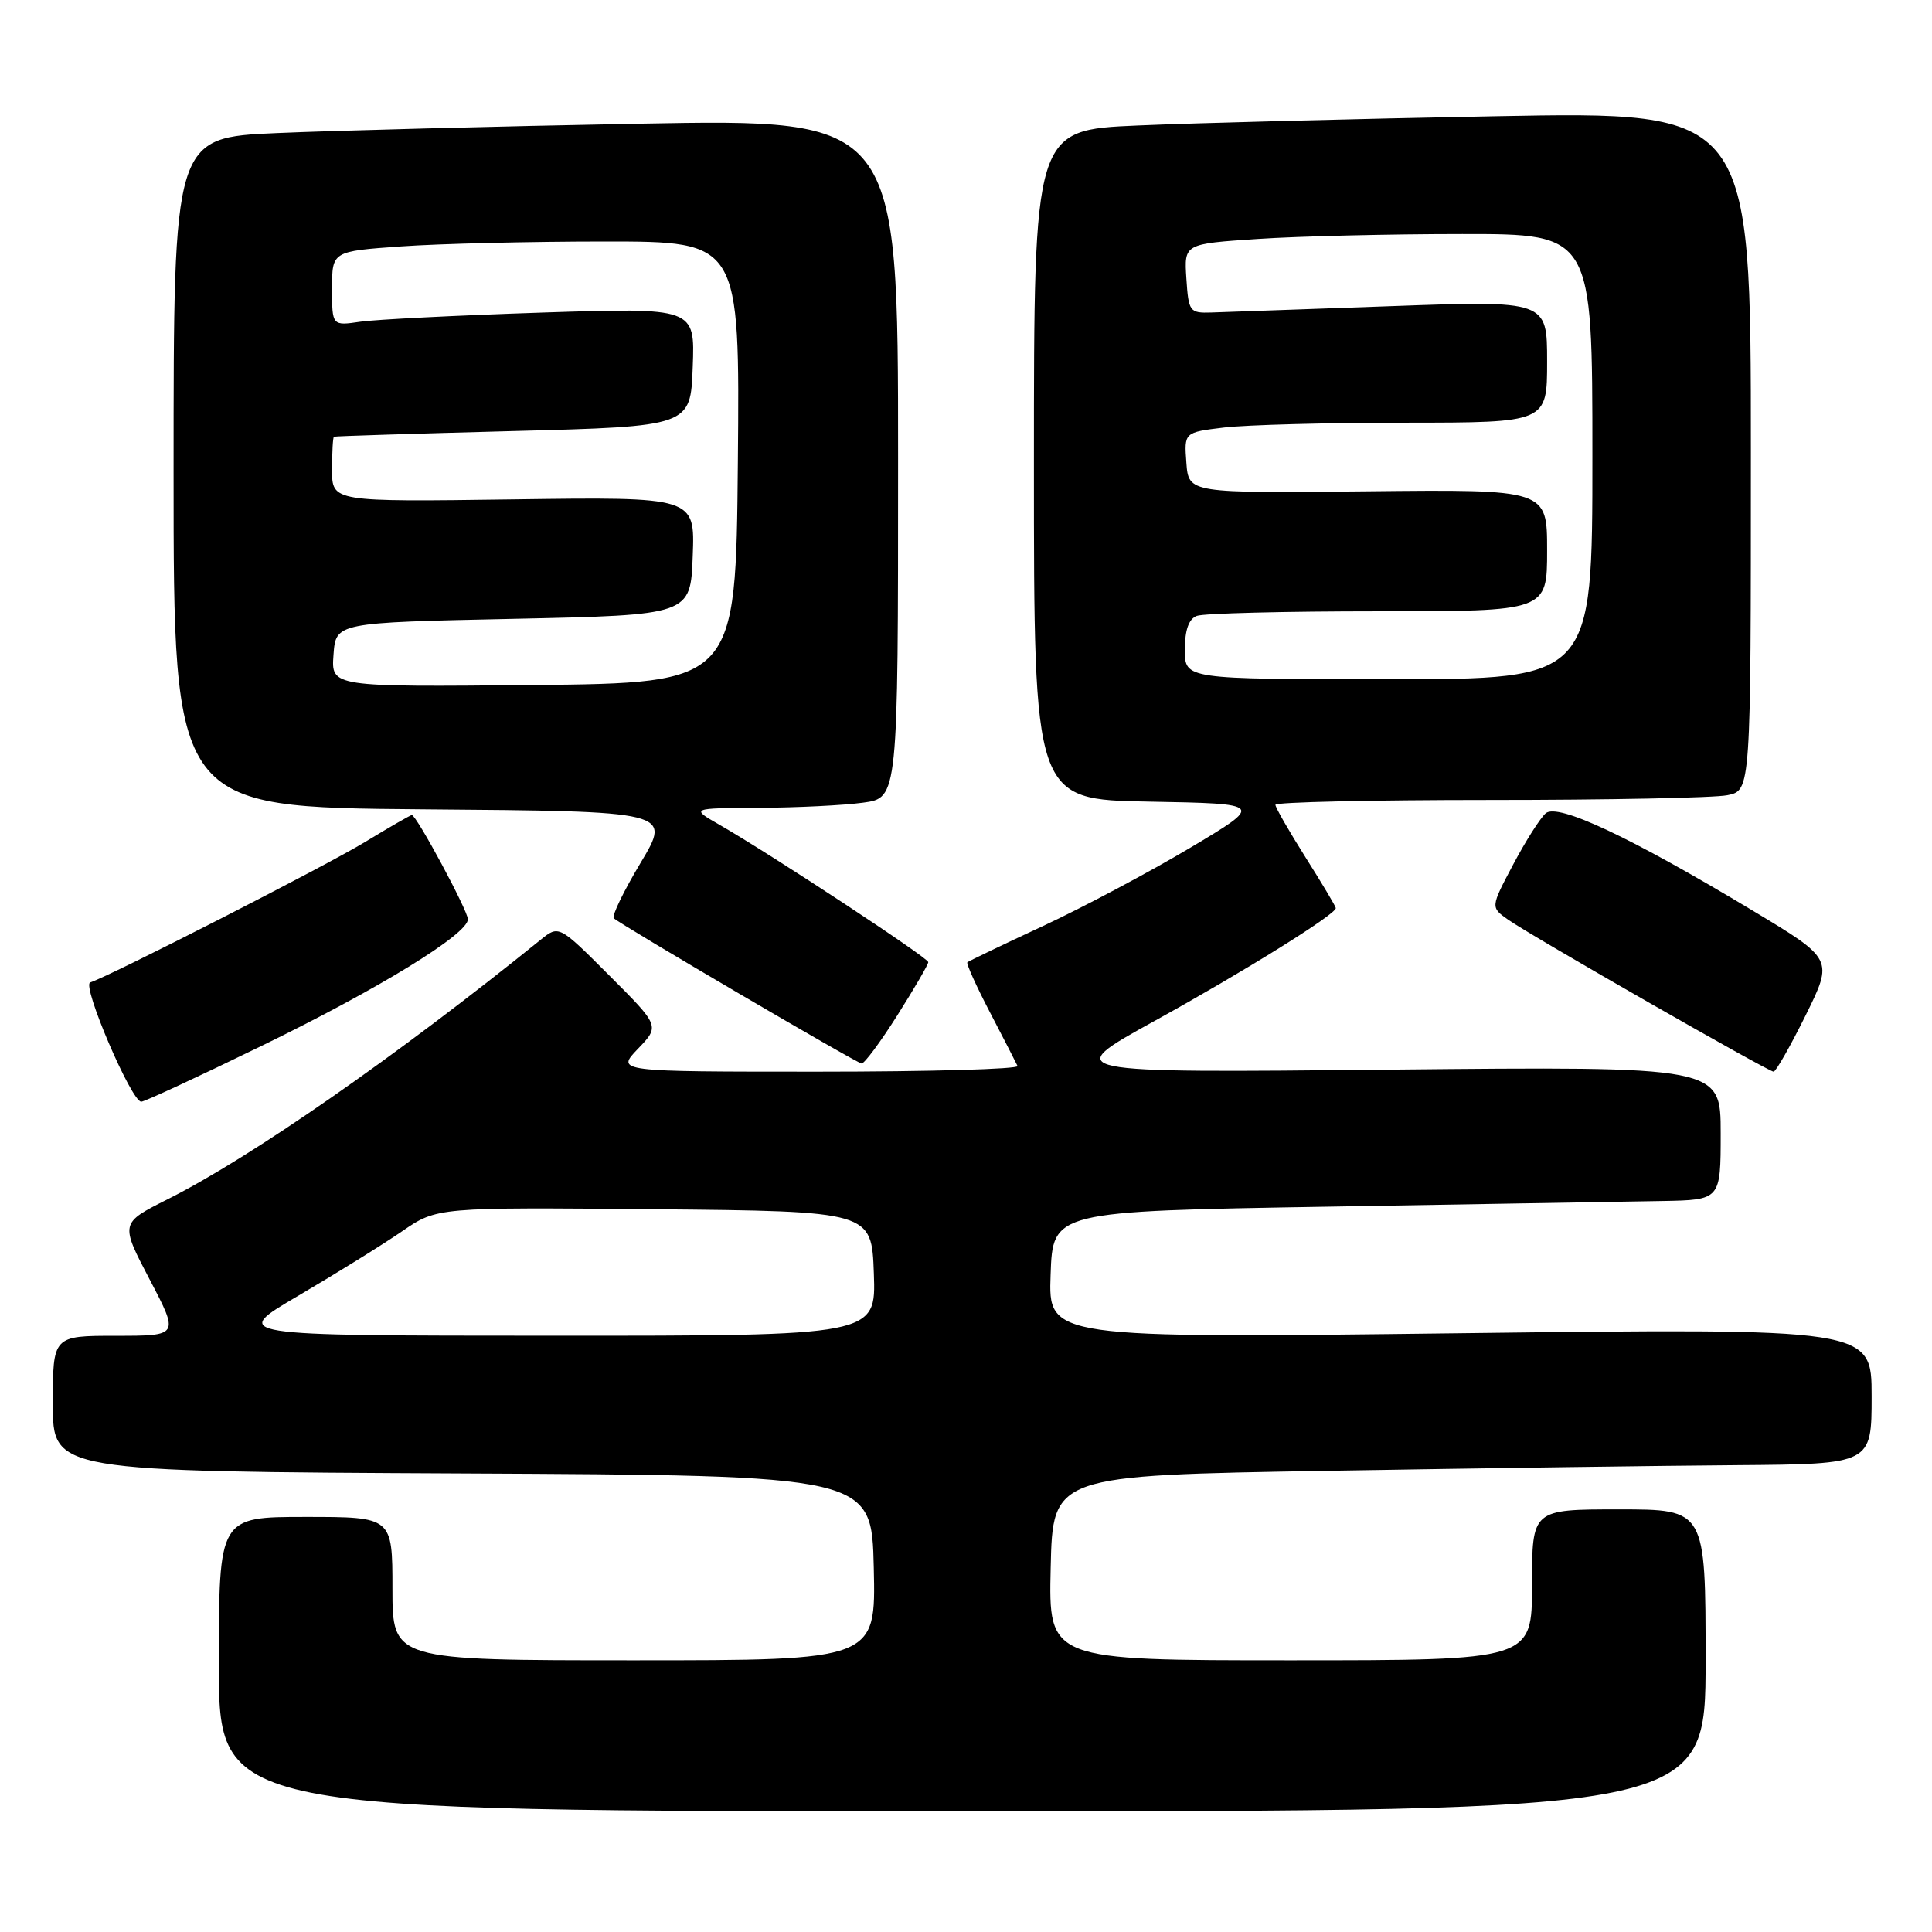 <?xml version="1.0" encoding="UTF-8" standalone="no"?>
<!DOCTYPE svg PUBLIC "-//W3C//DTD SVG 1.1//EN" "http://www.w3.org/Graphics/SVG/1.1/DTD/svg11.dtd" >
<svg xmlns="http://www.w3.org/2000/svg" xmlns:xlink="http://www.w3.org/1999/xlink" version="1.1" viewBox="0 0 256 256">
 <g >
 <path fill="currentColor"
d=" M 226.00 220.00 C 226.00 200.00 226.00 200.00 214.50 200.00 C 203.00 200.00 203.00 200.00 203.00 210.00 C 203.00 220.00 203.00 220.00 170.97 220.00 C 138.94 220.00 138.94 220.00 139.22 207.75 C 139.50 195.50 139.50 195.50 176.00 194.89 C 196.07 194.55 220.49 194.21 230.25 194.14 C 248.00 194.00 248.00 194.00 248.00 185.00 C 248.00 175.99 248.00 175.99 193.46 176.66 C 138.91 177.33 138.91 177.33 139.21 168.91 C 139.50 160.50 139.50 160.50 176.00 159.89 C 196.07 159.55 215.99 159.21 220.25 159.14 C 228.00 159.00 228.00 159.00 228.00 150.15 C 228.00 141.30 228.00 141.30 184.25 141.73 C 140.50 142.17 140.50 142.17 153.00 135.27 C 164.85 128.73 177.00 121.17 177.00 120.33 C 177.00 120.12 175.20 117.10 173.00 113.62 C 170.80 110.13 169.00 107.00 169.00 106.64 C 169.00 106.29 181.77 106.00 197.38 106.00 C 212.98 106.00 227.16 105.72 228.88 105.37 C 232.00 104.75 232.00 104.75 232.00 59.76 C 232.00 14.77 232.00 14.77 198.25 15.40 C 179.69 15.75 158.31 16.30 150.75 16.63 C 137.00 17.22 137.00 17.22 137.00 61.59 C 137.00 105.95 137.00 105.95 152.25 106.22 C 167.50 106.50 167.50 106.50 157.67 112.36 C 152.26 115.58 143.49 120.24 138.17 122.72 C 132.85 125.19 128.36 127.35 128.18 127.51 C 128.01 127.67 129.36 130.66 131.18 134.15 C 133.00 137.64 134.64 140.84 134.83 141.25 C 135.01 141.66 123.12 142.00 108.40 142.00 C 81.63 142.00 81.63 142.00 84.53 138.97 C 87.43 135.95 87.43 135.95 80.74 129.26 C 74.05 122.57 74.05 122.57 71.62 124.54 C 52.53 139.96 33.23 153.38 22.21 158.91 C 15.92 162.07 15.92 162.07 19.83 169.54 C 23.74 177.00 23.74 177.00 15.37 177.00 C 7.00 177.00 7.00 177.00 7.00 185.99 C 7.00 194.98 7.00 194.98 61.25 195.24 C 115.50 195.50 115.50 195.50 115.78 207.75 C 116.06 220.00 116.06 220.00 84.03 220.00 C 52.00 220.00 52.00 220.00 52.00 210.50 C 52.00 201.00 52.00 201.00 40.50 201.00 C 29.00 201.00 29.00 201.00 29.00 220.50 C 29.00 240.00 29.00 240.00 127.50 240.00 C 226.00 240.00 226.00 240.00 226.00 220.00 Z  M 34.63 138.60 C 50.18 131.03 62.00 123.78 62.00 121.81 C 62.00 120.68 55.18 108.00 54.57 108.00 C 54.39 108.00 51.60 109.61 48.37 111.57 C 43.24 114.70 14.78 129.24 11.95 130.18 C 10.81 130.56 17.43 146.01 18.72 145.98 C 19.15 145.98 26.31 142.65 34.63 138.60 Z  M 239.25 134.55 C 242.94 127.09 242.94 127.09 232.22 120.65 C 216.01 110.90 206.43 106.40 204.82 107.76 C 204.10 108.38 202.15 111.44 200.50 114.56 C 197.50 120.22 197.50 120.22 199.83 121.86 C 202.93 124.04 234.31 142.00 235.01 142.00 C 235.31 142.00 237.22 138.65 239.25 134.55 Z  M 118.91 134.52 C 121.16 130.96 123.00 127.80 123.00 127.49 C 123.00 126.91 102.24 113.26 95.34 109.29 C 91.50 107.09 91.50 107.09 100.61 107.04 C 105.62 107.02 111.81 106.71 114.36 106.36 C 119.00 105.73 119.00 105.73 119.00 60.74 C 119.00 15.76 119.00 15.76 84.75 16.39 C 65.91 16.74 44.31 17.30 36.75 17.63 C 23.00 18.22 23.00 18.22 23.00 62.60 C 23.00 106.97 23.00 106.97 55.99 107.24 C 88.97 107.50 88.97 107.50 84.89 114.32 C 82.64 118.07 81.04 121.38 81.33 121.67 C 82.16 122.49 113.42 140.82 114.16 140.92 C 114.52 140.96 116.66 138.09 118.91 134.52 Z  M 39.58 171.66 C 44.57 168.73 50.74 164.90 53.28 163.15 C 57.91 159.97 57.91 159.97 86.70 160.23 C 115.50 160.50 115.50 160.50 115.79 168.75 C 116.08 177.00 116.08 177.00 73.29 176.99 C 30.50 176.98 30.50 176.98 39.58 171.66 Z  M 157.00 86.11 C 157.00 83.48 157.51 82.02 158.58 81.61 C 159.45 81.27 170.25 81.00 182.58 81.00 C 205.00 81.00 205.00 81.00 205.00 72.93 C 205.00 64.85 205.00 64.85 181.25 65.10 C 157.50 65.35 157.50 65.35 157.20 61.32 C 156.90 57.29 156.90 57.29 162.20 56.65 C 165.11 56.30 175.94 56.01 186.25 56.01 C 205.00 56.00 205.00 56.00 205.00 47.91 C 205.00 39.82 205.00 39.82 184.25 40.57 C 172.84 40.98 162.15 41.36 160.50 41.41 C 157.63 41.50 157.49 41.30 157.20 36.90 C 156.90 32.31 156.90 32.31 166.70 31.66 C 172.09 31.30 184.26 31.01 193.75 31.01 C 211.00 31.00 211.00 31.00 211.00 60.50 C 211.00 90.00 211.00 90.00 184.00 90.00 C 157.00 90.00 157.00 90.00 157.00 86.11 Z  M 44.19 86.77 C 44.50 82.50 44.50 82.50 68.00 82.00 C 91.50 81.50 91.50 81.50 91.79 73.67 C 92.09 65.84 92.09 65.84 68.04 66.17 C 44.00 66.50 44.00 66.50 44.00 62.25 C 44.00 59.91 44.11 57.94 44.25 57.87 C 44.39 57.79 55.07 57.46 68.00 57.12 C 91.50 56.50 91.50 56.50 91.79 48.63 C 92.09 40.76 92.09 40.76 71.79 41.42 C 60.63 41.79 49.81 42.33 47.75 42.63 C 44.00 43.18 44.00 43.18 44.00 38.24 C 44.00 33.30 44.00 33.30 53.15 32.65 C 58.19 32.29 70.34 32.00 80.17 32.00 C 98.03 32.00 98.03 32.00 97.77 61.25 C 97.50 90.50 97.50 90.50 70.69 90.77 C 43.88 91.03 43.88 91.03 44.19 86.77 Z "/>
</g>
</svg>